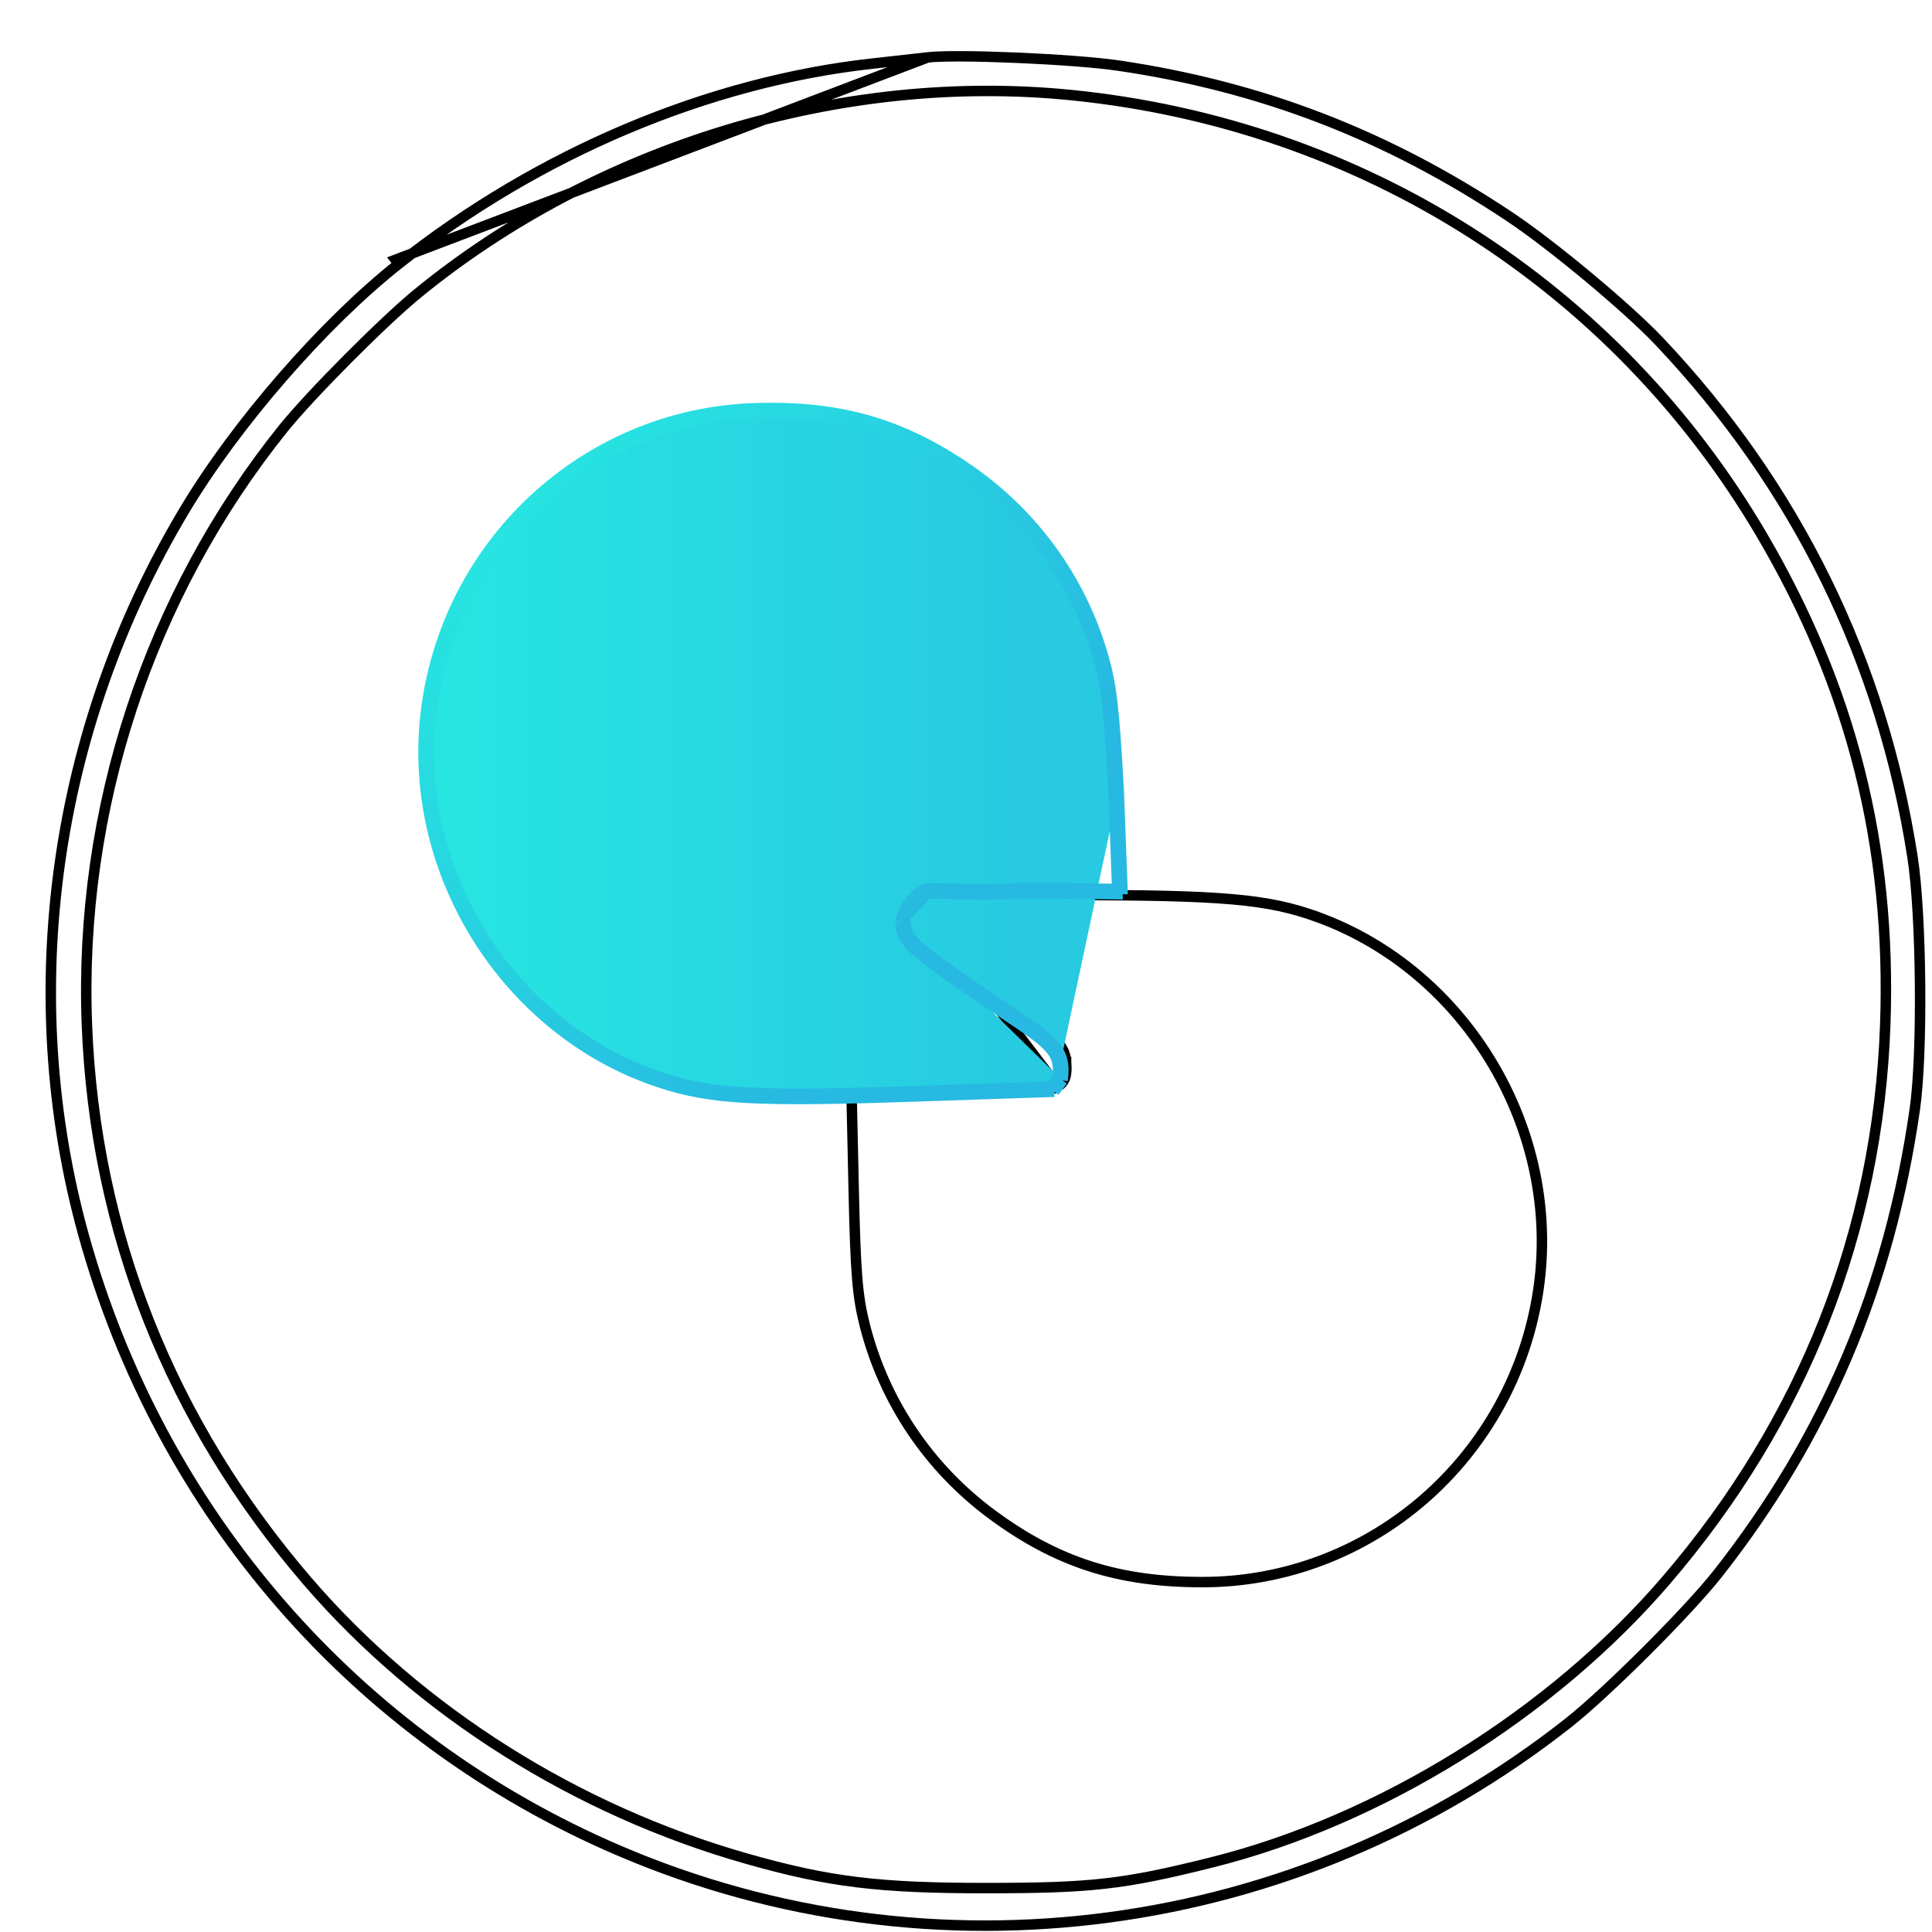 <svg width="50" height="50" viewBox="0 0 37 37" fill="none" xmlns="http://www.w3.org/2000/svg">
<path d="M7.575 4.974L7.637 5.053C6.197 6.191 4.523 8.115 3.531 9.774C1.023 13.964 0.319 19.017 1.596 23.636C3.073 28.976 6.814 33.281 11.854 35.441C17.87 38.02 24.846 37.083 30.034 32.996C30.772 32.415 32.338 30.851 32.904 30.13C34.963 27.509 36.184 24.628 36.67 21.249C36.747 20.717 36.78 19.789 36.771 18.85C36.763 17.911 36.713 16.971 36.627 16.415C36.043 12.655 34.405 9.318 31.78 6.541C31.166 5.892 29.725 4.692 28.902 4.144C26.562 2.587 24.165 1.662 21.419 1.256L21.433 1.157L21.419 1.256C20.997 1.194 20.222 1.138 19.48 1.106C18.735 1.074 18.038 1.067 17.769 1.099L7.575 4.974ZM7.575 4.974L7.637 5.053C10.323 2.929 13.566 1.561 16.723 1.216C17.143 1.17 17.613 1.117 17.769 1.099L7.575 4.974ZM17.6 17.314L17.6 17.314C17.519 17.417 17.476 17.493 17.462 17.558C17.45 17.617 17.459 17.678 17.511 17.76C17.565 17.846 17.663 17.95 17.823 18.084C17.981 18.218 18.193 18.378 18.469 18.578C19.364 19.226 19.839 19.574 20.093 19.8C20.221 19.913 20.3 20.002 20.348 20.09C20.398 20.181 20.41 20.262 20.417 20.348M17.6 17.314L20.197 20.727L20.244 20.815C20.318 20.776 20.372 20.718 20.4 20.632C20.425 20.554 20.427 20.459 20.417 20.348M17.6 17.314L17.737 17.14L20.44 17.141C23.435 17.141 24.288 17.219 25.23 17.561L25.265 17.467L25.23 17.561C28.095 18.6 29.91 21.66 29.462 24.697C28.987 27.916 26.251 30.298 23.03 30.299C21.421 30.3 20.247 29.924 19.007 29.011C17.788 28.112 16.93 26.836 16.559 25.37C16.422 24.827 16.385 24.39 16.35 22.82L16.31 21.02L17.6 17.314ZM20.417 20.348L20.317 20.356L20.417 20.347C20.417 20.347 20.417 20.347 20.417 20.348ZM5.422 8.21L5.422 8.21C2.857 11.402 1.506 15.504 1.664 19.618C1.816 23.585 3.263 27.233 5.895 30.289C8.038 32.777 11.037 34.67 14.301 35.596C15.873 36.043 16.83 36.16 18.884 36.159C20.902 36.159 21.519 36.089 23.203 35.668C26.427 34.863 29.709 32.826 31.907 30.267C34.535 27.208 35.965 23.582 36.105 19.618C36.225 16.201 35.457 13.162 33.733 10.233C30.926 5.465 26.075 2.379 20.516 1.821C16.113 1.38 11.45 2.796 7.994 5.623L8.058 5.701L7.994 5.623C7.334 6.164 5.94 7.565 5.422 8.21Z" stroke="black" stroke-width="0.2"/>
<path d="M17.242 17.657L17.246 17.639C17.335 17.269 17.577 17.106 17.693 17.039M17.242 17.657L17.743 17.126M17.242 17.657L17.244 17.674C17.245 17.68 17.245 17.686 17.246 17.692C17.254 17.762 17.263 17.836 17.299 17.915C17.339 18.001 17.407 18.086 17.525 18.194C17.759 18.405 18.216 18.73 19.126 19.344C19.19 19.387 19.25 19.428 19.308 19.467C19.466 19.573 19.602 19.664 19.719 19.747C19.879 19.861 19.997 19.956 20.082 20.048C20.166 20.138 20.217 20.224 20.243 20.318C20.267 20.409 20.272 20.516 20.254 20.654M17.242 17.657L17.343 17.663C17.344 17.668 17.345 17.673 17.345 17.679C17.381 17.982 17.389 18.051 19.182 19.261C19.245 19.304 19.305 19.344 19.363 19.383C20.169 19.924 20.436 20.103 20.349 20.692M17.693 17.039L17.743 17.126M17.693 17.039C17.693 17.039 17.693 17.039 17.693 17.039L17.743 17.126M17.693 17.039C17.714 17.027 17.735 17.023 17.748 17.02C17.764 17.018 17.781 17.016 17.798 17.015C17.833 17.013 17.878 17.012 17.929 17.013C17.994 17.014 18.076 17.016 18.171 17.019C18.223 17.02 18.279 17.022 18.339 17.023C18.676 17.032 19.131 17.037 19.651 17.003L19.659 17.003L19.659 17.003L21.396 17.025M17.743 17.126C17.775 17.108 17.927 17.112 18.167 17.119C18.512 17.128 19.039 17.143 19.657 17.103L21.4 17.125L21.396 17.025M21.396 17.025L21.496 17.026L21.424 15.117M21.396 17.025L21.324 15.122M21.324 15.122C21.324 15.123 21.324 15.123 21.324 15.123L21.424 15.117M21.324 15.122L21.324 15.121L21.424 15.117M21.324 15.122C21.237 13.566 21.186 13.132 21.032 12.598L21.128 12.57L21.032 12.598C20.615 11.154 19.721 9.916 18.48 9.064C17.22 8.2 16.042 7.865 14.446 7.919C11.249 8.029 8.614 10.486 8.251 13.698C7.908 16.729 9.811 19.707 12.688 20.643L12.658 20.738L12.688 20.643C13.636 20.951 14.484 21 17.457 20.9L20.139 20.81M21.424 15.117C21.337 13.561 21.285 13.117 21.128 12.57C20.705 11.104 19.797 9.846 18.537 8.982C17.258 8.104 16.059 7.764 14.442 7.819C11.196 7.931 8.52 10.426 8.151 13.687C7.803 16.764 9.735 19.788 12.658 20.738C13.624 21.052 14.49 21.1 17.46 21L20.191 20.908M20.191 20.908L20.11 20.849L20.139 20.81M20.191 20.908L20.349 20.692M20.191 20.908L20.187 20.808L20.139 20.81M20.139 20.81L20.254 20.654M20.349 20.692L20.25 20.678C20.251 20.67 20.253 20.662 20.254 20.654M20.349 20.692L20.268 20.633L20.254 20.654" fill="url(#paint0_linear)" stroke="url(#paint1_linear)" stroke-width="0.2"/>
<defs>
<linearGradient id="paint0_linear" x1="19.569" y1="13.873" x2="6.939" y2="13.873" gradientUnits="userSpaceOnUse">
<stop stop-color="#27CAE1"/>
<stop offset="1" stop-color="#27E9E1"/>
</linearGradient>
<linearGradient id="paint1_linear" x1="18.21" y1="17.23" x2="8.538" y2="8.997" gradientUnits="userSpaceOnUse">
<stop stop-color="#27B9E1"/>
<stop offset="1" stop-color="#27E9E1"/>
</linearGradient>
</defs>
</svg>
